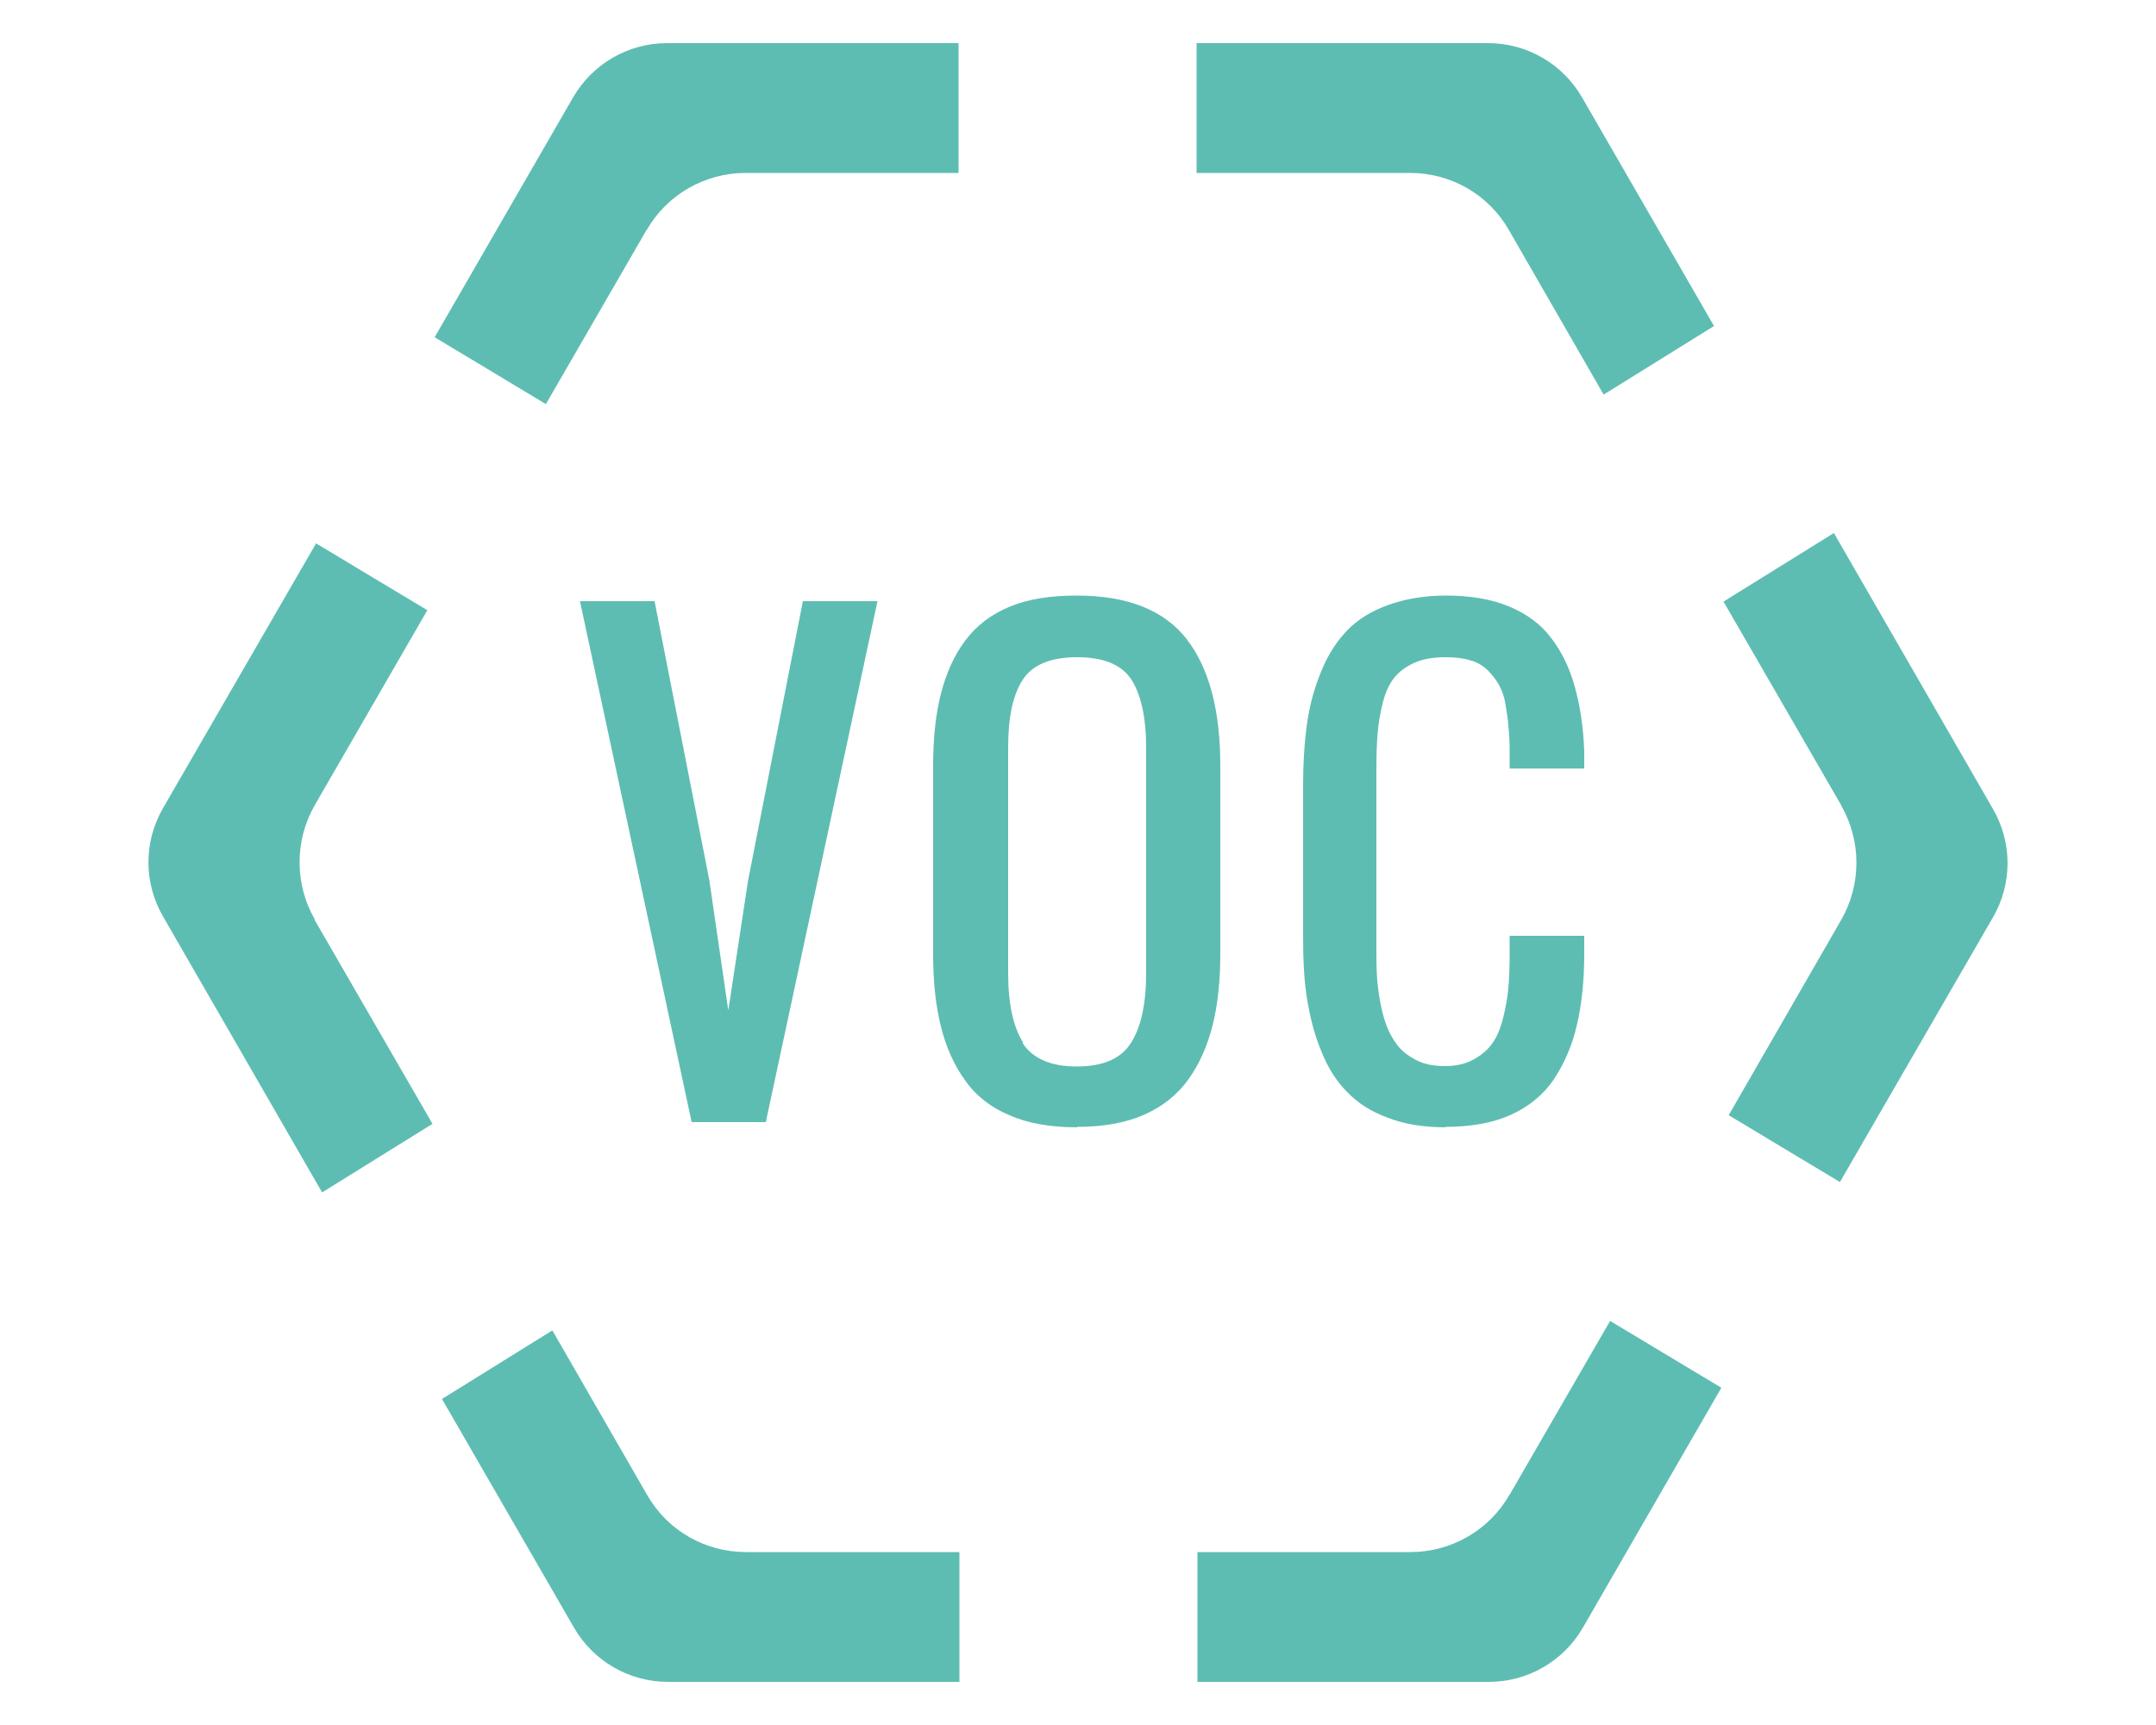 <?xml version="1.0" encoding="UTF-8"?><svg id="Layer_1" xmlns="http://www.w3.org/2000/svg" viewBox="0 0 50 40"><defs><style>.cls-1{fill:#5ebdb2;}</style></defs><path class="cls-1" d="M16.04,26.02l-2.59-12.08h1.73l1.27,6.47.44,3.02.46-3.02,1.27-6.47h1.73l-2.59,12.08h-1.73Z"/><path class="cls-1" d="M24.97,26.14c-.61,0-1.13-.09-1.56-.28-.43-.18-.78-.45-1.03-.81-.26-.36-.44-.77-.56-1.25-.12-.48-.18-1.03-.18-1.67v-4.38c0-.63.06-1.19.18-1.66s.3-.88.56-1.23c.26-.35.6-.61,1.03-.79.43-.18.95-.26,1.56-.26,1.18,0,2.03.34,2.55,1.01s.78,1.65.78,2.93v4.38c0,.62-.06,1.18-.18,1.65-.12.48-.31.9-.56,1.25-.26.36-.6.63-1.03.82-.43.19-.95.28-1.55.28ZM23.71,24.18c.23.36.65.55,1.26.55s1.03-.18,1.26-.55c.23-.36.35-.9.35-1.61v-5.24c0-.7-.12-1.22-.34-1.57-.23-.35-.65-.52-1.26-.52s-1.03.17-1.26.52c-.23.35-.34.87-.34,1.57v5.24c0,.71.12,1.25.35,1.61Z"/><path class="cls-1" d="M33.53,26.14c-.51,0-.96-.07-1.34-.22-.39-.14-.7-.34-.95-.6-.25-.25-.45-.57-.6-.95-.16-.38-.26-.79-.33-1.22s-.09-.92-.09-1.46v-3.44c0-.54.03-1.03.09-1.46s.17-.84.33-1.22c.15-.38.36-.7.6-.95s.56-.45.95-.59c.39-.14.83-.22,1.34-.22.56,0,1.05.08,1.46.25s.74.41.98.73c.25.32.43.7.55,1.13.12.43.2.93.22,1.5,0,.09,0,.22,0,.4h-1.73v-.38c0-.24-.01-.44-.03-.61-.01-.17-.04-.34-.07-.52s-.09-.33-.16-.45c-.07-.12-.16-.23-.26-.33-.11-.1-.24-.18-.4-.22-.16-.05-.35-.07-.57-.07-.28,0-.52.04-.72.13-.2.09-.36.21-.47.35-.11.14-.2.33-.26.57-.06.24-.1.47-.12.7-.02.23-.03.51-.03.84v4.31c0,.29.01.55.04.78.03.23.07.47.14.7.07.23.17.43.28.58.11.16.27.28.46.38.19.1.41.14.67.14s.48-.05.66-.15.33-.22.44-.38c.11-.15.19-.35.25-.59.06-.24.1-.47.12-.69.02-.22.03-.49.03-.78v-.43h1.73v.43c0,.62-.06,1.17-.17,1.64-.11.47-.29.89-.53,1.25-.24.36-.58.64-1,.83-.42.19-.93.28-1.52.28Z"/><path class="cls-1" d="M32.7,4.01c.95,0,1.82.5,2.29,1.32l2.2,3.82,2.56-1.59-3.06-5.3c-.45-.78-1.28-1.26-2.18-1.26h-6.76v3.01h4.94Z"/><path class="cls-1" d="M7.3,21.32c-.47-.82-.47-1.83,0-2.65l2.61-4.52-2.58-1.55-3.55,6.14c-.45.78-.45,1.73,0,2.51l3.69,6.4,2.56-1.59-2.74-4.74Z"/><path class="cls-1" d="M42.7,18.68c.47.82.47,1.83,0,2.65l-2.61,4.53,2.58,1.55,3.55-6.14c.45-.78.45-1.73,0-2.51l-3.69-6.4-2.56,1.59,2.74,4.74Z"/><path class="cls-1" d="M15,5.33c.47-.82,1.35-1.32,2.29-1.32h4.94V1h-6.76c-.9,0-1.73.48-2.18,1.26l-3.21,5.56,2.58,1.55,2.33-4.03Z"/><path class="cls-1" d="M35,34.67c-.47.82-1.35,1.32-2.29,1.32h-4.94v3.01h6.76c.9,0,1.73-.48,2.18-1.26l3.21-5.56-2.58-1.55-2.33,4.03Z"/><path class="cls-1" d="M17.3,35.99c-.95,0-1.82-.5-2.29-1.32l-2.2-3.82-2.56,1.59,3.06,5.3c.45.78,1.28,1.26,2.18,1.26h6.76v-3.01h-4.94Z"/></svg>